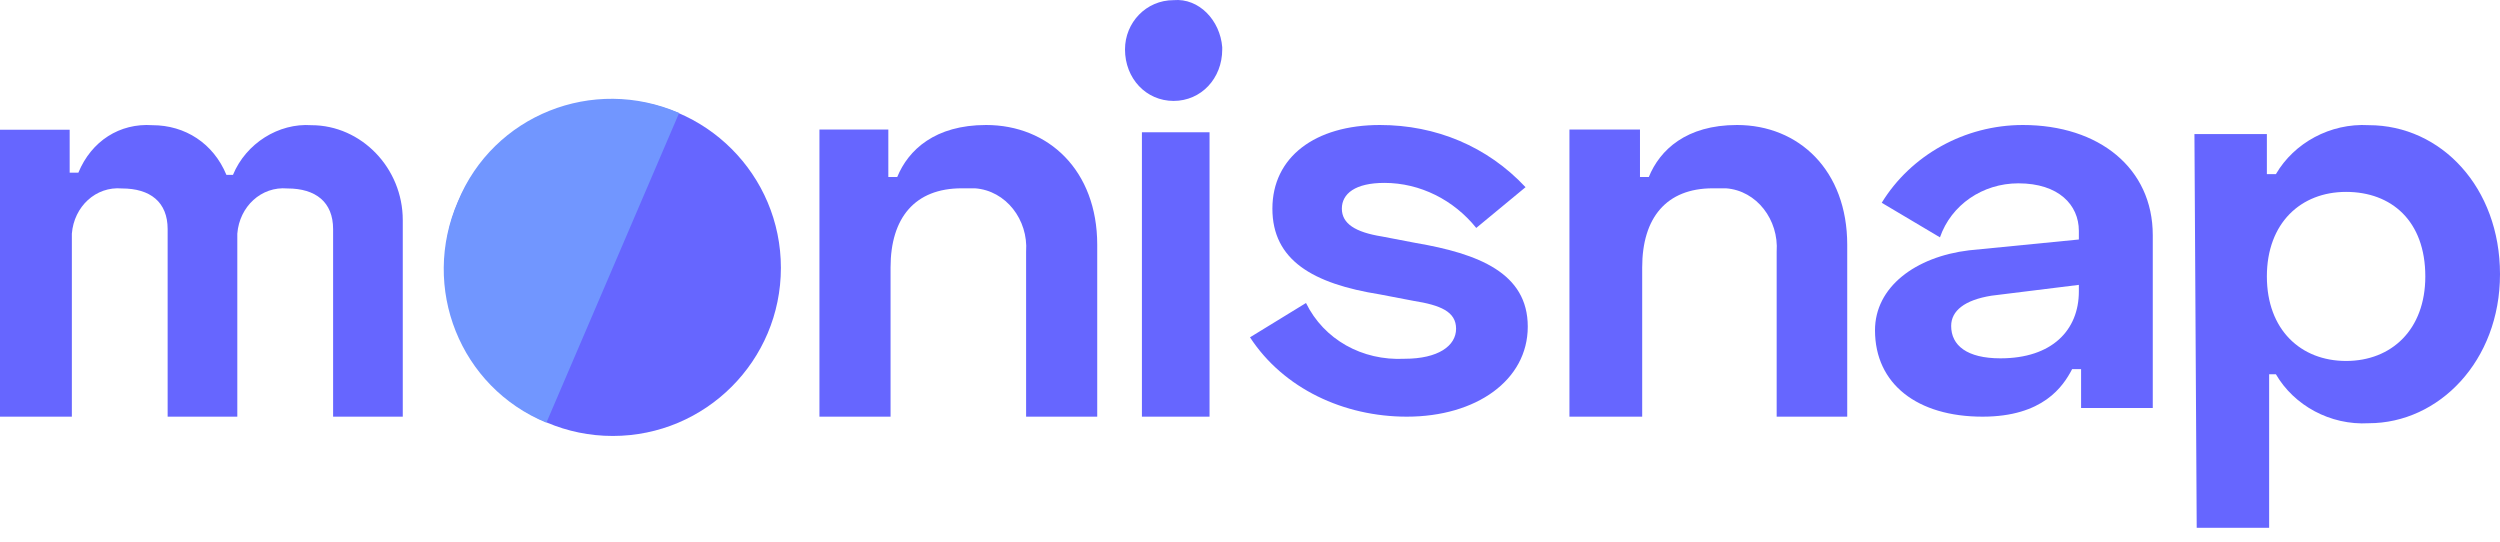<svg width="120" height="26" viewBox="0 0 120 26" fill="none" xmlns="http://www.w3.org/2000/svg">
<path d="M3.344 6.226V8.287H3.762C4.389 6.768 5.748 5.901 7.315 6.009C8.883 6.009 10.241 6.877 10.868 8.395H11.182C11.809 6.877 13.377 5.901 14.944 6.009C17.348 6.009 19.333 8.07 19.333 10.564C19.333 10.673 19.333 10.673 19.333 10.781V20H15.989V10.998C15.989 9.697 15.153 9.046 13.795 9.046C12.54 8.937 11.495 9.914 11.391 11.215C11.391 11.323 11.391 11.432 11.391 11.649V20H8.047V10.998C8.047 9.697 7.211 9.046 5.852 9.046C4.598 8.937 3.553 9.914 3.449 11.215C3.449 11.323 3.449 11.432 3.449 11.649V20H0V6.226H3.344Z" fill="#6666FF"/>
<path d="M42.64 6.217V8.496H43.067C43.6 7.194 44.88 6 47.333 6C50.32 6 52.667 8.171 52.667 11.752V20H49.253V12.078C49.36 10.558 48.293 9.147 46.8 9.039C46.587 9.039 46.373 9.039 46.16 9.039C43.92 9.039 42.747 10.45 42.747 12.837V20H39.333V6.217H42.64Z" fill="#6666FF"/>
<path d="M56.333 0.007C57.551 -0.1 58.565 0.975 58.667 2.265V2.372C58.667 3.769 57.652 4.844 56.333 4.844C55.014 4.844 54 3.769 54 2.372C54 1.082 55.014 0.007 56.333 0.007ZM58.058 20H54.812V6.349H58.058V20Z" fill="#6666FF"/>
<path d="M66.237 6C68.925 6 71.398 7.029 73.226 8.985L70.86 10.941C69.785 9.603 68.172 8.779 66.452 8.779C65.054 8.779 64.409 9.294 64.409 10.015C64.409 10.735 65.054 11.147 66.344 11.353L67.957 11.662C70.968 12.177 73.333 13.103 73.333 15.677C73.333 18.25 70.86 20 67.527 20C64.516 20 61.613 18.662 60 16.191L62.688 14.544C63.548 16.294 65.376 17.323 67.419 17.221C69.032 17.221 69.892 16.603 69.892 15.779C69.892 14.956 69.14 14.647 67.85 14.441L66.237 14.132C63.011 13.618 61.075 12.485 61.075 10.015C61.075 7.544 63.118 6 66.237 6Z" fill="#6666FF"/>
<path d="M78.719 6.217V8.496H79.143C79.672 7.194 80.942 6 83.376 6C86.339 6 88.667 8.171 88.667 11.752V20H85.28V12.078C85.386 10.558 84.328 9.147 82.847 9.039C82.635 9.039 82.423 9.039 82.212 9.039C79.989 9.039 78.825 10.45 78.825 12.837V20H75.333V6.217H78.719Z" fill="#6666FF"/>
<path d="M97.097 6C100.753 6 103.333 8.074 103.333 11.289V19.585H99.892V17.718H99.462C99.032 18.548 98.064 20 95.161 20C92.043 20 90 18.444 90 15.852C90 13.778 91.936 12.326 94.516 12.015L99.785 11.496V11.082C99.785 9.837 98.817 8.8 96.882 8.8C95.161 8.8 93.656 9.837 93.118 11.393L90.323 9.733C91.72 7.452 94.301 6 97.097 6ZM96.022 17.2C98.495 17.2 99.785 15.852 99.785 13.985V13.674L95.591 14.193C94.301 14.4 93.656 14.918 93.656 15.644C93.656 16.578 94.409 17.2 96.022 17.2Z" fill="#6666FF"/>
<path d="M105.333 6.435H108.81V8.357H109.244C110.114 6.862 111.852 5.901 113.699 6.008C117.175 6.008 120 8.998 120 13.162C120 17.326 117.067 20.315 113.699 20.315C111.852 20.422 110.114 19.461 109.244 17.966H108.919V25.333H105.442L105.333 6.435ZM116.415 13.268C116.415 10.599 114.785 9.211 112.612 9.211C110.439 9.211 108.81 10.706 108.81 13.268C108.81 15.831 110.439 17.326 112.612 17.326C114.785 17.326 116.415 15.831 116.415 13.268Z" fill="#6666FF"/>
<path d="M29.413 20.926C33.87 20.926 37.483 17.313 37.483 12.856C37.483 8.399 33.87 4.786 29.413 4.786C24.956 4.786 21.343 8.399 21.343 12.856C21.343 17.313 24.956 20.926 29.413 20.926Z" fill="#6666FF"/>
<path d="M26.227 20.288C22.086 18.59 20.175 13.811 21.98 9.67C23.679 5.529 28.457 3.618 32.598 5.423L26.227 20.288Z" fill="#7196FF"/>
</svg>
